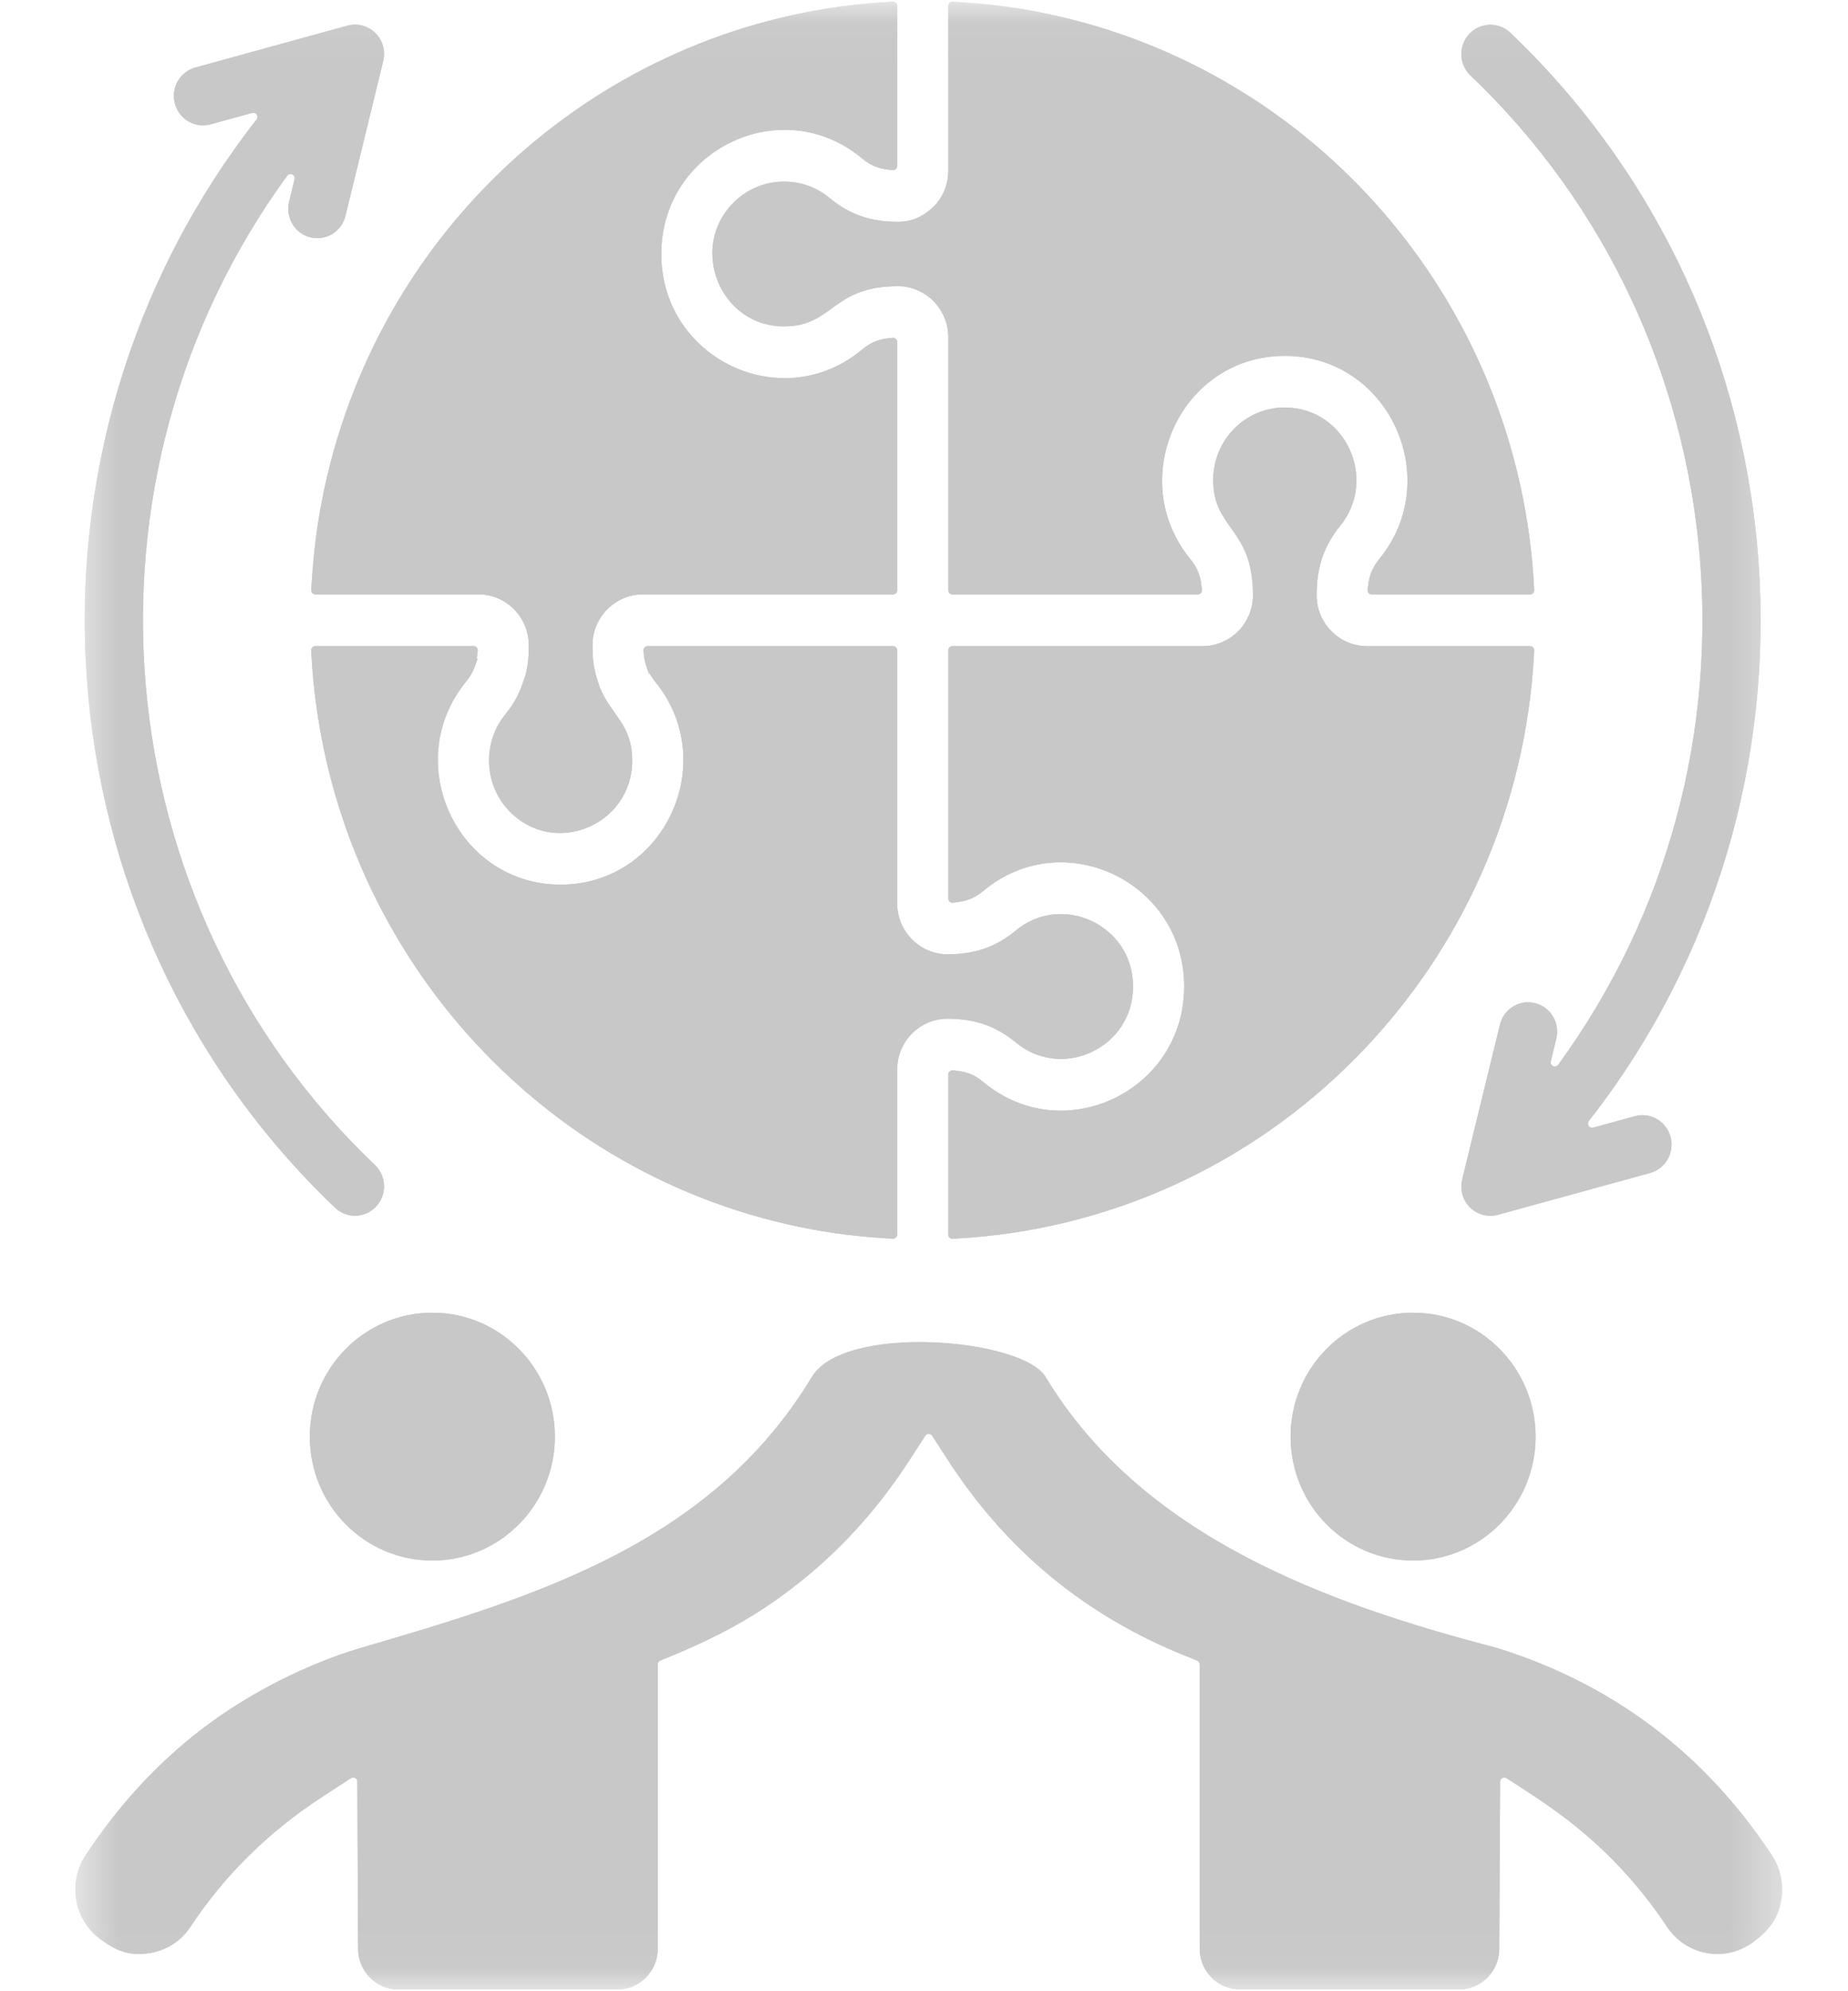 <svg width="39" height="42" viewBox="0 0 39 42" fill="none" xmlns="http://www.w3.org/2000/svg">
<mask id="mask0_534_36182" style="mask-type:luminance" maskUnits="userSpaceOnUse" x="1" y="0" width="37" height="42">
<path d="M1.539 0.034H37.657V41.966H1.539V0.034Z" fill="white"/>
</mask>
<g mask="url(#mask0_534_36182)">
<path fill-rule="evenodd" clip-rule="evenodd" d="M9.124 27.688C10.552 27.688 11.71 28.859 11.71 30.302C11.71 31.746 10.552 32.916 9.124 32.916C7.696 32.916 6.538 31.746 6.538 30.302C6.538 28.859 7.696 27.688 9.124 27.688ZM22.065 29.042C21.575 28.23 17.817 27.91 17.134 29.042C15.019 32.547 11.323 33.676 7.654 34.747C6.479 35.09 5.253 35.715 4.275 36.46C3.302 37.202 2.483 38.106 1.807 39.131C1.425 39.711 1.559 40.486 2.114 40.9C2.447 41.148 2.742 41.269 3.174 41.193C3.531 41.13 3.821 40.94 4.023 40.635C4.761 39.523 5.687 38.628 6.795 37.904L7.406 37.506C7.433 37.488 7.466 37.487 7.495 37.502C7.524 37.518 7.541 37.546 7.541 37.58L7.557 41.104C7.557 41.577 7.94 41.963 8.407 41.963H13.031C13.499 41.963 13.881 41.577 13.881 41.104V35.107C13.881 35.07 13.902 35.038 13.936 35.025C15.131 34.543 16.041 34.072 17.058 33.225C17.892 32.531 18.602 31.712 19.193 30.799L19.526 30.285C19.543 30.258 19.569 30.244 19.6 30.244C19.63 30.244 19.656 30.259 19.673 30.285L20.006 30.799C21.242 32.708 22.914 34.082 25.012 34.924L25.263 35.025C25.297 35.038 25.318 35.07 25.318 35.107V41.104C25.318 41.577 25.701 41.963 26.168 41.963H30.792C31.268 41.963 31.657 41.564 31.64 41.073C31.64 41.072 31.64 41.071 31.64 41.07L31.658 37.579C31.659 37.546 31.675 37.517 31.704 37.502C31.733 37.486 31.766 37.487 31.793 37.505C32.402 37.9 32.917 38.224 33.493 38.722C34.14 39.281 34.703 39.921 35.177 40.635C35.587 41.254 36.412 41.401 37.006 40.959C37.316 40.728 37.521 40.482 37.591 40.077C37.648 39.747 37.576 39.409 37.392 39.131C35.973 36.98 34.03 35.517 31.585 34.757C31.584 34.757 31.582 34.757 31.581 34.756C27.988 33.822 24.096 32.407 22.065 29.042ZM10.062 13.889L10.079 13.895C10.008 14.095 9.976 14.206 9.832 14.383C8.448 16.084 9.647 18.659 11.831 18.659C14.015 18.659 15.214 16.086 13.83 14.383C13.784 14.326 13.743 14.266 13.709 14.202L13.694 14.207C13.602 13.944 13.6 13.94 13.58 13.725C13.577 13.699 13.585 13.676 13.602 13.656C13.619 13.637 13.641 13.628 13.667 13.628H18.846C18.894 13.628 18.934 13.668 18.934 13.716V19.055C18.934 19.648 19.415 20.128 19.995 20.128C20.554 20.128 21.007 19.985 21.441 19.625C22.406 18.823 23.912 19.503 23.912 20.808C23.912 22.113 22.406 22.793 21.441 21.991C21.005 21.629 20.553 21.488 19.995 21.488C19.41 21.488 18.934 21.969 18.934 22.561V26.04C18.934 26.065 18.924 26.087 18.906 26.104C18.888 26.122 18.866 26.129 18.841 26.128C18.145 26.087 17.577 26.024 16.873 25.879C11.146 24.696 6.891 19.728 6.572 13.802L6.568 13.721C6.567 13.696 6.575 13.674 6.592 13.655C6.609 13.637 6.631 13.628 6.656 13.628H9.994C10.021 13.628 10.043 13.638 10.06 13.658C10.078 13.677 10.085 13.701 10.082 13.727L10.062 13.889ZM28.608 22.318C30.862 20.04 32.2 17.021 32.373 13.802L32.377 13.721C32.379 13.696 32.37 13.674 32.353 13.655C32.336 13.637 32.315 13.628 32.29 13.628H28.848C28.263 13.628 27.787 13.146 27.787 12.555C27.787 11.99 27.922 11.535 28.283 11.092C29.084 10.106 28.396 8.595 27.114 8.595C26.279 8.595 25.603 9.279 25.603 10.123C25.603 11.181 26.442 11.124 26.442 12.555C26.442 13.146 25.966 13.628 25.381 13.628H20.1C20.051 13.628 20.012 13.667 20.012 13.716V18.952C20.012 18.978 20.022 19.001 20.041 19.018C20.061 19.036 20.084 19.043 20.11 19.04C20.365 19.011 20.53 18.977 20.759 18.787C22.442 17.388 24.99 18.6 24.99 20.808C24.99 23.016 22.442 24.227 20.759 22.828C20.529 22.637 20.363 22.602 20.109 22.576C20.083 22.573 20.06 22.581 20.041 22.598C20.022 22.616 20.012 22.638 20.012 22.664V26.04C20.012 26.065 20.021 26.087 20.039 26.105C20.058 26.122 20.08 26.13 20.104 26.129L20.185 26.124C23.368 25.949 26.355 24.597 28.608 22.318ZM19.746 4.314C19.917 4.119 20.012 3.868 20.012 3.605V0.125C20.012 0.1 20.021 0.078 20.039 0.061C20.058 0.044 20.08 0.036 20.105 0.037C20.911 0.084 21.57 0.165 22.383 0.354C27.965 1.654 32.06 6.555 32.373 12.363L32.377 12.444C32.379 12.47 32.37 12.492 32.353 12.51C32.336 12.528 32.315 12.538 32.29 12.538H28.949C28.923 12.538 28.901 12.528 28.884 12.508C28.866 12.489 28.859 12.465 28.862 12.439C28.89 12.19 28.923 12.019 29.114 11.784C30.488 10.094 29.308 7.507 27.114 7.507C24.92 7.507 23.74 10.094 25.114 11.784C25.306 12.019 25.339 12.19 25.366 12.439C25.369 12.465 25.362 12.489 25.345 12.508C25.327 12.528 25.305 12.538 25.279 12.538H20.099C20.051 12.538 20.012 12.498 20.012 12.449V7.11C20.012 6.516 19.529 6.037 18.951 6.037C17.55 6.037 17.59 6.885 16.545 6.885C15.202 6.885 14.528 5.236 15.476 4.277C16.03 3.718 16.914 3.683 17.505 4.174C17.941 4.537 18.392 4.678 18.951 4.678C19.279 4.678 19.518 4.544 19.742 4.319C19.744 4.317 19.745 4.316 19.746 4.314ZM12.665 14.514C12.664 14.512 12.663 14.511 12.663 14.51C12.541 14.165 12.504 13.983 12.504 13.61C12.504 13.024 12.978 12.538 13.565 12.538H18.846C18.894 12.538 18.933 12.498 18.933 12.449V7.214C18.933 7.187 18.924 7.165 18.905 7.148C18.885 7.13 18.863 7.122 18.837 7.125C18.588 7.151 18.425 7.181 18.187 7.378C16.503 8.777 13.956 7.565 13.956 5.358C13.956 3.149 16.503 1.938 18.187 3.337C18.417 3.528 18.583 3.563 18.837 3.589C18.862 3.592 18.885 3.584 18.905 3.567C18.924 3.55 18.934 3.527 18.934 3.501V0.125C18.934 0.1 18.924 0.078 18.906 0.061C18.888 0.043 18.866 0.035 18.841 0.037L18.761 0.041C13.162 0.349 8.398 4.293 6.978 9.747C6.735 10.682 6.624 11.486 6.568 12.444C6.567 12.469 6.575 12.491 6.592 12.51C6.609 12.528 6.631 12.537 6.656 12.537H10.098C10.683 12.537 11.159 13.019 11.159 13.61C11.159 13.847 11.146 14.029 11.084 14.26L11.081 14.259C10.98 14.584 10.886 14.795 10.661 15.072C10.175 15.669 10.209 16.563 10.762 17.123C11.711 18.082 13.342 17.4 13.342 16.042C13.342 15.273 12.904 15.093 12.665 14.514ZM34.501 23.543C34.828 23.453 35.166 23.649 35.255 23.98C35.343 24.311 35.15 24.652 34.823 24.741L31.614 25.623C31.178 25.743 30.725 25.353 30.868 24.838C30.868 24.837 30.868 24.836 30.868 24.835L31.654 21.613C31.735 21.28 32.067 21.077 32.396 21.159C32.724 21.24 32.925 21.576 32.844 21.908L32.728 22.385C32.718 22.426 32.738 22.468 32.776 22.486C32.815 22.504 32.859 22.493 32.884 22.459C37.55 16.064 36.79 7.081 31.033 1.592C30.787 1.358 30.775 0.966 31.007 0.717C31.239 0.468 31.627 0.456 31.873 0.69C38.236 6.757 38.93 16.74 33.531 23.644C33.507 23.675 33.505 23.716 33.526 23.748C33.548 23.781 33.586 23.795 33.623 23.785L34.501 23.543ZM4.445 2.622L5.323 2.381C5.36 2.371 5.398 2.385 5.419 2.417C5.44 2.449 5.438 2.491 5.415 2.521C0.016 9.425 0.709 19.409 7.072 25.475C7.318 25.709 7.706 25.697 7.938 25.448C8.17 25.199 8.158 24.807 7.912 24.573C2.155 19.084 1.395 10.101 6.061 3.706C6.086 3.673 6.131 3.661 6.169 3.679C6.207 3.697 6.227 3.739 6.217 3.78L6.101 4.257C6.02 4.589 6.221 4.925 6.55 5.006C6.878 5.088 7.21 4.885 7.291 4.553L8.077 1.33C8.077 1.33 8.077 1.329 8.078 1.328C8.22 0.813 7.767 0.422 7.331 0.542L4.123 1.424C3.795 1.513 3.602 1.855 3.691 2.185C3.78 2.516 4.117 2.712 4.445 2.622ZM29.822 27.688C31.25 27.688 32.407 28.859 32.407 30.302C32.407 31.746 31.25 32.916 29.822 32.916C28.393 32.916 27.236 31.746 27.236 30.302C27.236 28.859 28.393 27.688 29.822 27.688Z" fill="#C8C8C8"/>
<path fill-rule="evenodd" clip-rule="evenodd" d="M9.124 27.688C10.552 27.688 11.71 28.859 11.71 30.302C11.71 31.746 10.552 32.916 9.124 32.916C7.696 32.916 6.538 31.746 6.538 30.302C6.538 28.859 7.696 27.688 9.124 27.688ZM22.065 29.042C21.575 28.23 17.817 27.91 17.134 29.042C15.019 32.547 11.323 33.676 7.654 34.747C6.479 35.09 5.253 35.715 4.275 36.46C3.302 37.202 2.483 38.106 1.807 39.131C1.425 39.711 1.559 40.486 2.114 40.9C2.447 41.148 2.742 41.269 3.174 41.193C3.531 41.13 3.821 40.94 4.023 40.635C4.761 39.523 5.687 38.628 6.795 37.904L7.406 37.506C7.433 37.488 7.466 37.487 7.495 37.502C7.524 37.518 7.541 37.546 7.541 37.58L7.557 41.104C7.557 41.577 7.94 41.963 8.407 41.963H13.031C13.499 41.963 13.881 41.577 13.881 41.104V35.107C13.881 35.07 13.902 35.038 13.936 35.025C15.131 34.543 16.041 34.072 17.058 33.225C17.892 32.531 18.602 31.712 19.193 30.799L19.526 30.285C19.543 30.258 19.569 30.244 19.6 30.244C19.63 30.244 19.656 30.259 19.673 30.285L20.006 30.799C21.242 32.708 22.914 34.082 25.012 34.924L25.263 35.025C25.297 35.038 25.318 35.07 25.318 35.107V41.104C25.318 41.577 25.701 41.963 26.168 41.963H30.792C31.268 41.963 31.657 41.564 31.64 41.073C31.64 41.072 31.64 41.071 31.64 41.07L31.658 37.579C31.659 37.546 31.675 37.517 31.704 37.502C31.733 37.486 31.766 37.487 31.793 37.505C32.402 37.9 32.917 38.224 33.493 38.722C34.14 39.281 34.703 39.921 35.177 40.635C35.587 41.254 36.412 41.401 37.006 40.959C37.316 40.728 37.521 40.482 37.591 40.077C37.648 39.747 37.576 39.409 37.392 39.131C35.973 36.98 34.03 35.517 31.585 34.757C31.584 34.757 31.582 34.757 31.581 34.756C27.988 33.822 24.096 32.407 22.065 29.042ZM10.062 13.889L10.079 13.895C10.008 14.095 9.976 14.206 9.832 14.383C8.448 16.084 9.647 18.659 11.831 18.659C14.015 18.659 15.214 16.086 13.83 14.383C13.784 14.326 13.743 14.266 13.709 14.202L13.694 14.207C13.602 13.944 13.6 13.94 13.58 13.725C13.577 13.699 13.585 13.676 13.602 13.656C13.619 13.637 13.641 13.628 13.667 13.628H18.846C18.894 13.628 18.934 13.668 18.934 13.716V19.055C18.934 19.648 19.415 20.128 19.995 20.128C20.554 20.128 21.007 19.985 21.441 19.625C22.406 18.823 23.912 19.503 23.912 20.808C23.912 22.113 22.406 22.793 21.441 21.991C21.005 21.629 20.553 21.488 19.995 21.488C19.41 21.488 18.934 21.969 18.934 22.561V26.04C18.934 26.065 18.924 26.087 18.906 26.104C18.888 26.122 18.866 26.129 18.841 26.128C18.145 26.087 17.577 26.024 16.873 25.879C11.146 24.696 6.891 19.728 6.572 13.802L6.568 13.721C6.567 13.696 6.575 13.674 6.592 13.655C6.609 13.637 6.631 13.628 6.656 13.628H9.994C10.021 13.628 10.043 13.638 10.06 13.658C10.078 13.677 10.085 13.701 10.082 13.727L10.062 13.889ZM28.608 22.318C30.862 20.04 32.2 17.021 32.373 13.802L32.377 13.721C32.379 13.696 32.37 13.674 32.353 13.655C32.336 13.637 32.315 13.628 32.29 13.628H28.848C28.263 13.628 27.787 13.146 27.787 12.555C27.787 11.99 27.922 11.535 28.283 11.092C29.084 10.106 28.396 8.595 27.114 8.595C26.279 8.595 25.603 9.279 25.603 10.123C25.603 11.181 26.442 11.124 26.442 12.555C26.442 13.146 25.966 13.628 25.381 13.628H20.1C20.051 13.628 20.012 13.667 20.012 13.716V18.952C20.012 18.978 20.022 19.001 20.041 19.018C20.061 19.036 20.084 19.043 20.11 19.04C20.365 19.011 20.53 18.977 20.759 18.787C22.442 17.388 24.99 18.6 24.99 20.808C24.99 23.016 22.442 24.227 20.759 22.828C20.529 22.637 20.363 22.602 20.109 22.576C20.083 22.573 20.06 22.581 20.041 22.598C20.022 22.616 20.012 22.638 20.012 22.664V26.04C20.012 26.065 20.021 26.087 20.039 26.105C20.058 26.122 20.08 26.13 20.104 26.129L20.185 26.124C23.368 25.949 26.355 24.597 28.608 22.318ZM19.746 4.314C19.917 4.119 20.012 3.868 20.012 3.605V0.125C20.012 0.1 20.021 0.078 20.039 0.061C20.058 0.044 20.08 0.036 20.105 0.037C20.911 0.084 21.57 0.165 22.383 0.354C27.965 1.654 32.06 6.555 32.373 12.363L32.377 12.444C32.379 12.47 32.37 12.492 32.353 12.51C32.336 12.528 32.315 12.538 32.29 12.538H28.949C28.923 12.538 28.901 12.528 28.884 12.508C28.866 12.489 28.859 12.465 28.862 12.439C28.89 12.19 28.923 12.019 29.114 11.784C30.488 10.094 29.308 7.507 27.114 7.507C24.92 7.507 23.74 10.094 25.114 11.784C25.306 12.019 25.339 12.19 25.366 12.439C25.369 12.465 25.362 12.489 25.345 12.508C25.327 12.528 25.305 12.538 25.279 12.538H20.099C20.051 12.538 20.012 12.498 20.012 12.449V7.11C20.012 6.516 19.529 6.037 18.951 6.037C17.55 6.037 17.59 6.885 16.545 6.885C15.202 6.885 14.528 5.236 15.476 4.277C16.03 3.718 16.914 3.683 17.505 4.174C17.941 4.537 18.392 4.678 18.951 4.678C19.279 4.678 19.518 4.544 19.742 4.319C19.744 4.317 19.745 4.316 19.746 4.314ZM12.665 14.514C12.664 14.512 12.663 14.511 12.663 14.51C12.541 14.165 12.504 13.983 12.504 13.61C12.504 13.024 12.978 12.538 13.565 12.538H18.846C18.894 12.538 18.933 12.498 18.933 12.449V7.214C18.933 7.187 18.924 7.165 18.905 7.148C18.885 7.13 18.863 7.122 18.837 7.125C18.588 7.151 18.425 7.181 18.187 7.378C16.503 8.777 13.956 7.565 13.956 5.358C13.956 3.149 16.503 1.938 18.187 3.337C18.417 3.528 18.583 3.563 18.837 3.589C18.862 3.592 18.885 3.584 18.905 3.567C18.924 3.55 18.934 3.527 18.934 3.501V0.125C18.934 0.1 18.924 0.078 18.906 0.061C18.888 0.043 18.866 0.035 18.841 0.037L18.761 0.041C13.162 0.349 8.398 4.293 6.978 9.747C6.735 10.682 6.624 11.486 6.568 12.444C6.567 12.469 6.575 12.491 6.592 12.51C6.609 12.528 6.631 12.537 6.656 12.537H10.098C10.683 12.537 11.159 13.019 11.159 13.61C11.159 13.847 11.146 14.029 11.084 14.26L11.081 14.259C10.98 14.584 10.886 14.795 10.661 15.072C10.175 15.669 10.209 16.563 10.762 17.123C11.711 18.082 13.342 17.4 13.342 16.042C13.342 15.273 12.904 15.093 12.665 14.514ZM34.501 23.543C34.828 23.453 35.166 23.649 35.255 23.98C35.343 24.311 35.15 24.652 34.823 24.741L31.614 25.623C31.178 25.743 30.725 25.353 30.868 24.838C30.868 24.837 30.868 24.836 30.868 24.835L31.654 21.613C31.735 21.28 32.067 21.077 32.396 21.159C32.724 21.24 32.925 21.576 32.844 21.908L32.728 22.385C32.718 22.426 32.738 22.468 32.776 22.486C32.815 22.504 32.859 22.493 32.884 22.459C37.55 16.064 36.79 7.081 31.033 1.592C30.787 1.358 30.775 0.966 31.007 0.717C31.239 0.468 31.627 0.456 31.873 0.69C38.236 6.757 38.93 16.74 33.531 23.644C33.507 23.675 33.505 23.716 33.526 23.748C33.548 23.781 33.586 23.795 33.623 23.785L34.501 23.543ZM4.445 2.622L5.323 2.381C5.36 2.371 5.398 2.385 5.419 2.417C5.44 2.449 5.438 2.491 5.415 2.521C0.016 9.425 0.709 19.409 7.072 25.475C7.318 25.709 7.706 25.697 7.938 25.448C8.17 25.199 8.158 24.807 7.912 24.573C2.155 19.084 1.395 10.101 6.061 3.706C6.086 3.673 6.131 3.661 6.169 3.679C6.207 3.697 6.227 3.739 6.217 3.78L6.101 4.257C6.02 4.589 6.221 4.925 6.55 5.006C6.878 5.088 7.21 4.885 7.291 4.553L8.077 1.33C8.077 1.33 8.077 1.329 8.078 1.328C8.22 0.813 7.767 0.422 7.331 0.542L4.123 1.424C3.795 1.513 3.602 1.855 3.691 2.185C3.78 2.516 4.117 2.712 4.445 2.622ZM29.822 27.688C31.25 27.688 32.407 28.859 32.407 30.302C32.407 31.746 31.25 32.916 29.822 32.916C28.393 32.916 27.236 31.746 27.236 30.302C27.236 28.859 28.393 27.688 29.822 27.688Z" fill="#C8C8C8"/>
</g>
</svg>
